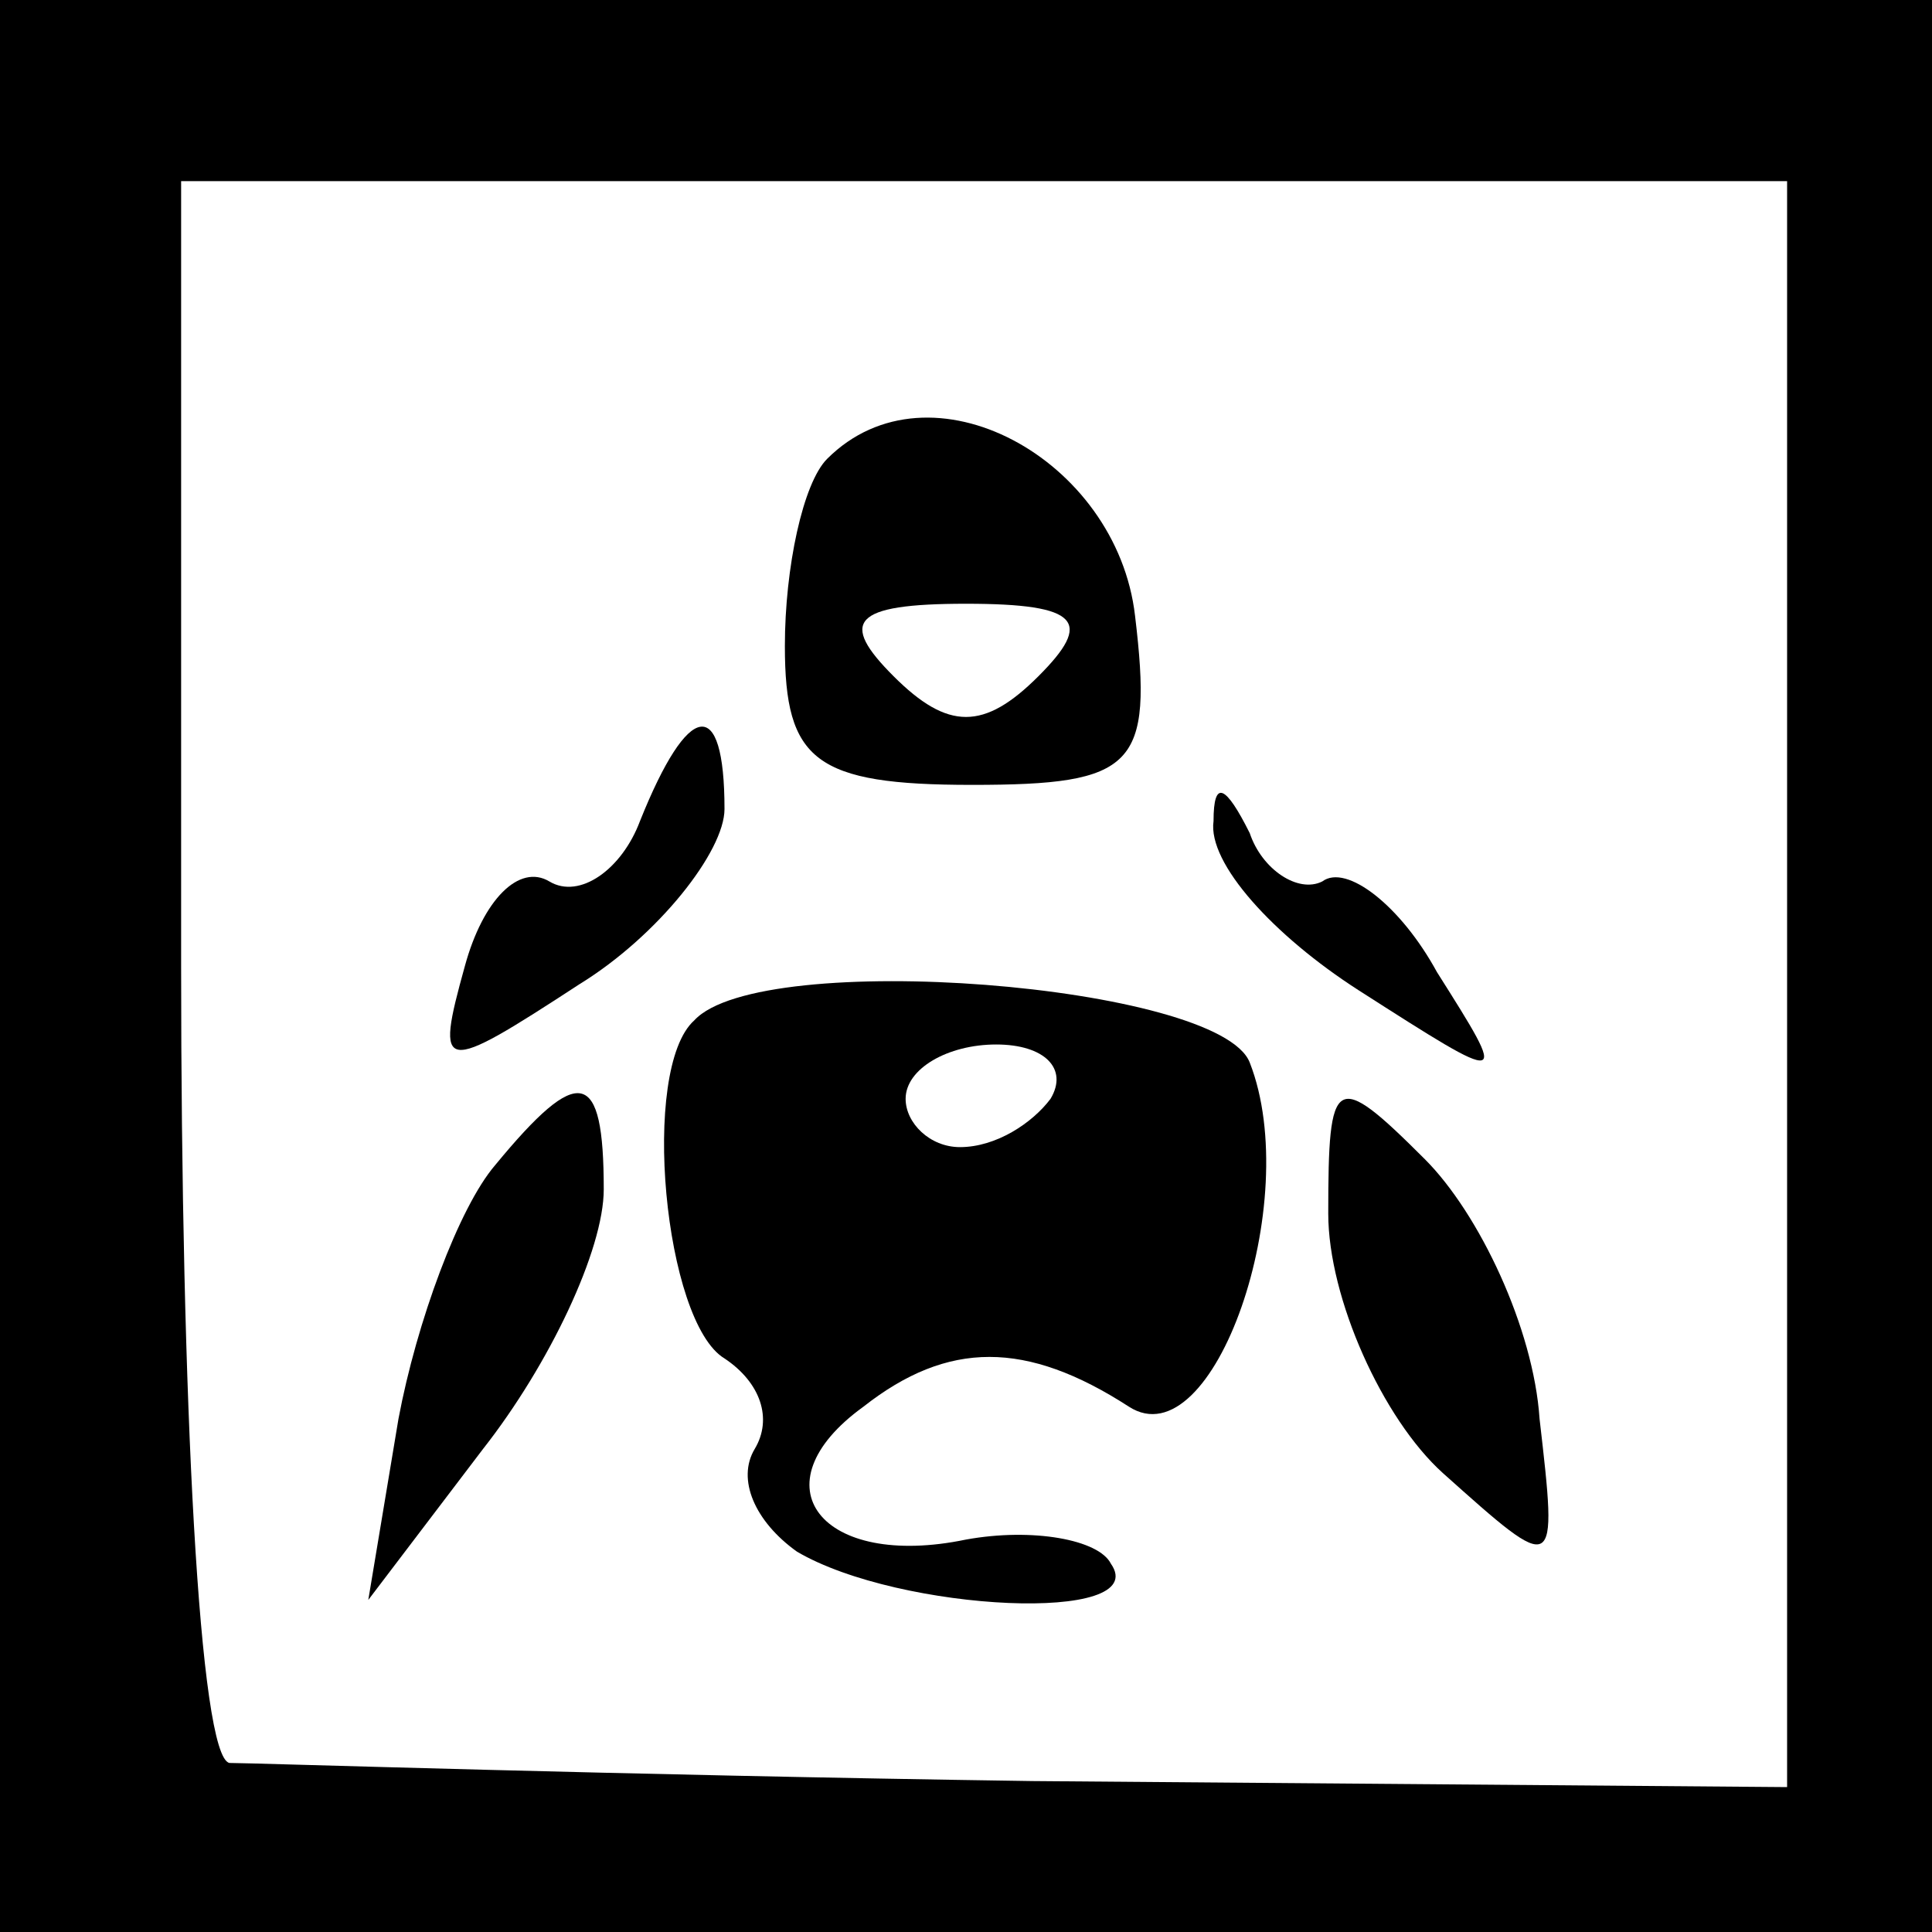 <?xml version="1.0" standalone="no"?>
<!DOCTYPE svg PUBLIC "-//W3C//DTD SVG 20010904//EN"
 "http://www.w3.org/TR/2001/REC-SVG-20010904/DTD/svg10.dtd">
<svg version="1.0" xmlns="http://www.w3.org/2000/svg"
 width="32pt" height="32pt" viewBox="0 0 32 32"
 preserveAspectRatio="xMidYMid meet">
<rect x="0" y="0" width="32" height="32" fill="#808080" stroke="none"/>
<g transform="translate(0,32) scale(0.1,-0.1)"
fill="#000000" stroke="none">
<path fill="#000000" stroke="none" d="M0 160 l0 -160 160 0 160 0 0 160 0
160 -160 0 -160 0 0 -160z"/>
<path fill="#ffffff" stroke="none" d="M296 157 l0 -133 -125 1 c-69 1 -129 3
-133 3 -5 1 -8 60 -8 132 l0 130 133 0 133 0 0 -133z"/>
<path fill="#000000" stroke="none" d="M137 244 c-4 -4 -7 -18 -7 -31 0 -19 5
-23 31 -23 27 0 30 3 27 28 -3 26 -34 43 -51 26z"/>
<path fill="#ffffff" stroke="none" d="M172 208 c-9 -9 -15 -9 -24 0 -9 9 -7
12 12 12 19 0 21 -3 12 -12z"/>
<path fill="#000000" stroke="none" d="M106 184 c-3 -8 -10 -13 -15 -10 -5 3
-11 -3 -14 -14 -5 -18 -4 -18 19 -3 13 8 24 22 24 29 0 19 -6 18 -14 -2z"/>
<path fill="#000000" stroke="none" d="M201 184 c-1 -7 10 -19 24 -28 25 -16
25 -16 13 3 -6 11 -15 18 -19 15 -4 -2 -10 2 -12 8 -4 8 -6 9 -6 2z"/>
<path fill="#000000" stroke="none" d="M115 151 c-9 -8 -5 -50 5 -56 6 -4 8
-10 5 -15 -3 -5 0 -12 7 -17 17 -10 59 -12 52 -2 -2 4 -13 6 -24 4 -24 -5 -35
9 -17 22 14 11 27 11 44 0 14 -9 29 34 20 57 -5 13 -81 19 -92 7z"/>
<path fill="#ffffff" stroke="none" d="M174 138 c-3 -4 -9 -8 -15 -8 -5 0 -9
4 -9 8 0 5 7 9 15 9 8 0 12 -4 9 -9z"/>
<path fill="#000000" stroke="none" d="M82 127 c-6 -7 -13 -26 -16 -42 l-5
-30 19 25 c11 14 20 33 20 43 0 20 -4 21 -18 4z"/>
<path fill="#000000" stroke="none" d="M220 119 c0 -14 9 -34 19 -43 19 -17
19 -17 16 9 -1 15 -10 34 -19 43 -15 15 -16 14 -16 -9z"/>
</g>
</svg>
